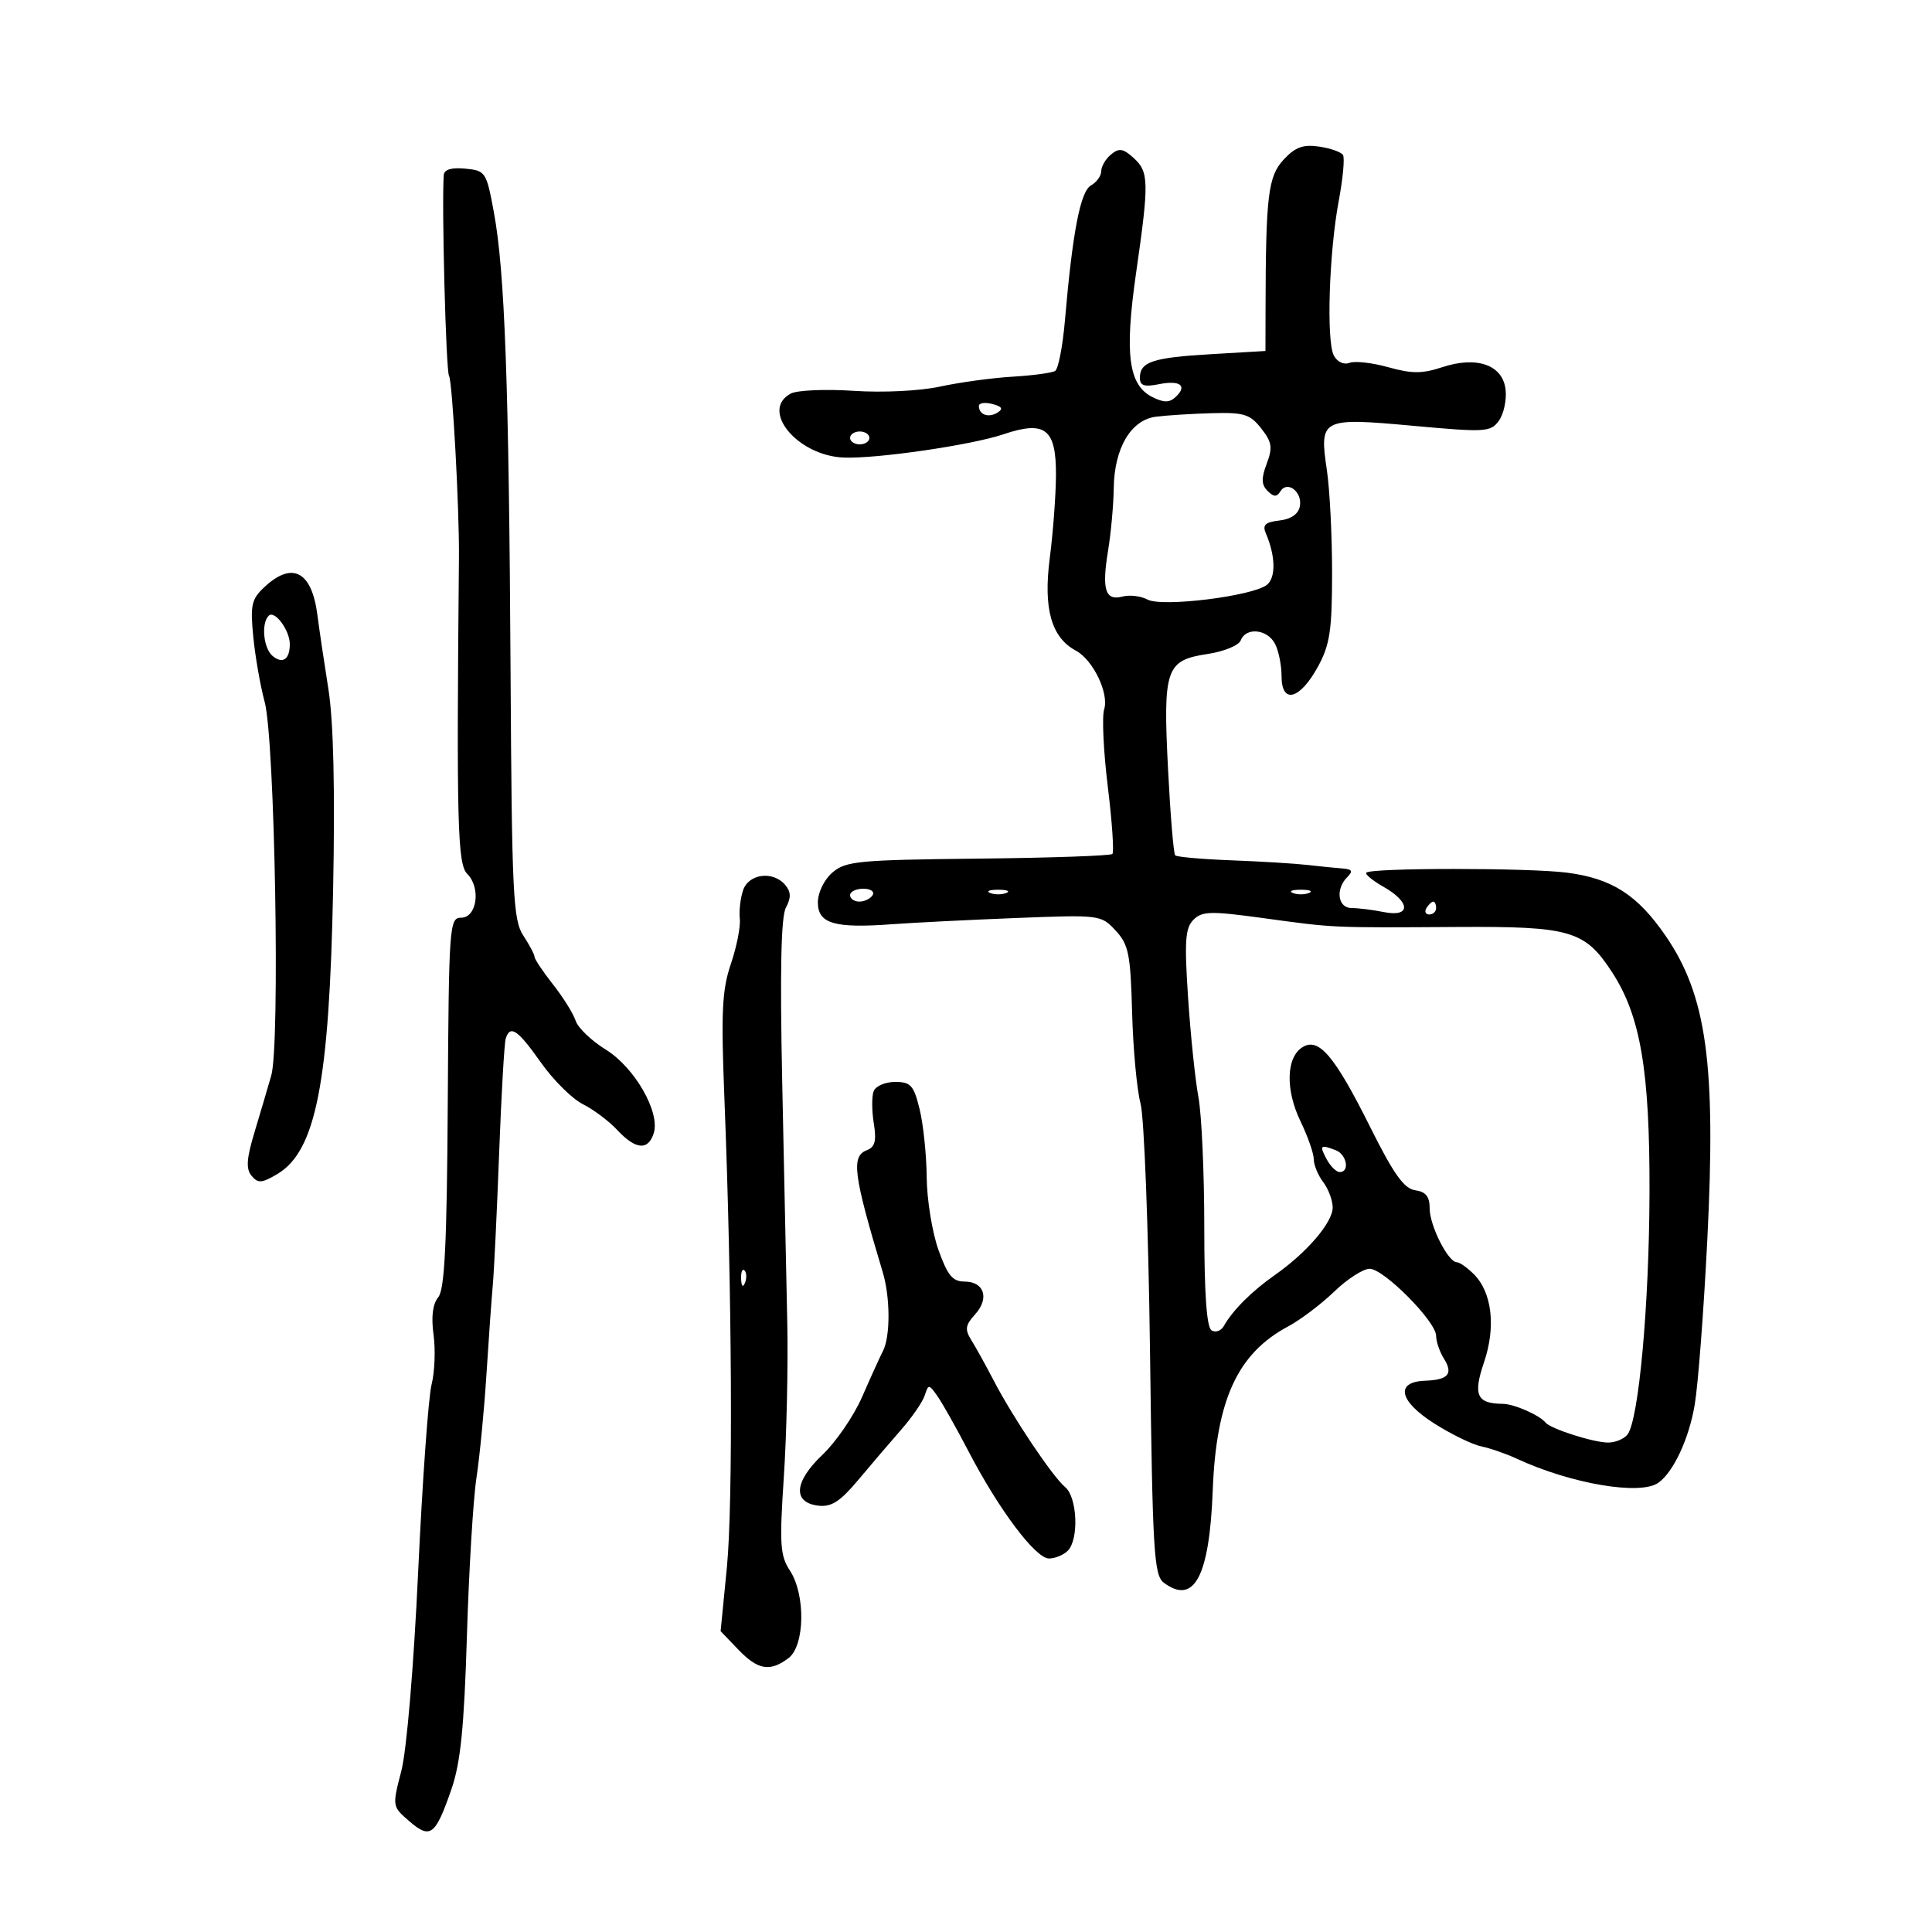 <svg xmlns="http://www.w3.org/2000/svg" width="300" height="300" viewBox="0 0 300 300" version="1.1">
	<path d="M 199.317 24.792 C 196.910 27.390, 196.550 30.370, 196.513 48 L 196.500 54.500 188 55 C 178.952 55.532, 177 56.186, 177 58.684 C 177 59.886, 177.688 60.112, 179.961 59.658 C 183.272 58.996, 184.437 59.903, 182.533 61.661 C 181.578 62.542, 180.715 62.542, 178.950 61.661 C 175.228 59.802, 174.595 55.014, 176.406 42.418 C 178.447 28.228, 178.413 26.684, 176.019 24.517 C 174.397 23.050, 173.762 22.953, 172.519 23.984 C 171.683 24.678, 171 25.842, 171 26.573 C 171 27.303, 170.284 28.301, 169.410 28.791 C 167.760 29.714, 166.545 36.009, 165.360 49.773 C 165.016 53.773, 164.332 57.295, 163.840 57.599 C 163.348 57.903, 160.371 58.304, 157.223 58.492 C 154.075 58.679, 149.025 59.368, 146 60.024 C 142.842 60.709, 137.108 60.992, 132.535 60.688 C 128.154 60.398, 123.767 60.590, 122.785 61.115 C 117.974 63.690, 123.819 70.759, 131 71.050 C 136.126 71.258, 150.831 69.117, 155.804 67.439 C 162.299 65.248, 164.008 66.576, 163.969 73.785 C 163.952 76.928, 163.519 82.727, 163.006 86.671 C 161.987 94.515, 163.253 98.995, 167.066 101.035 C 169.730 102.461, 172.238 107.675, 171.452 110.153 C 171.093 111.281, 171.348 116.681, 172.018 122.151 C 172.689 127.621, 173.008 132.325, 172.729 132.605 C 172.449 132.884, 163.059 133.209, 151.860 133.327 C 133.281 133.523, 131.303 133.712, 129.250 135.493 C 127.955 136.616, 127 138.589, 127 140.143 C 127 143.420, 129.575 144.175, 138.500 143.515 C 141.800 143.271, 150.450 142.837, 157.723 142.550 C 170.799 142.035, 170.971 142.056, 173.230 144.493 C 175.254 146.675, 175.547 148.132, 175.794 157.228 C 175.947 162.878, 176.536 169.231, 177.101 171.348 C 177.667 173.464, 178.329 190.789, 178.573 209.848 C 178.973 241.168, 179.181 244.623, 180.738 245.779 C 185.437 249.267, 187.801 244.790, 188.313 231.434 C 188.853 217.368, 192.157 210.170, 200 205.979 C 201.925 204.950, 205.157 202.509, 207.183 200.554 C 209.209 198.599, 211.684 197.007, 212.683 197.017 C 214.900 197.037, 223 205.214, 223 207.431 C 223 208.309, 223.545 209.901, 224.212 210.968 C 225.692 213.338, 224.899 214.266, 221.281 214.399 C 216.602 214.571, 217.234 217.558, 222.681 221.018 C 225.331 222.702, 228.625 224.310, 230 224.592 C 231.375 224.873, 233.850 225.730, 235.500 226.496 C 243.949 230.416, 254.723 232.245, 257.523 230.235 C 259.870 228.550, 262.266 223.399, 263.155 218.128 C 263.678 215.033, 264.558 203.500, 265.110 192.500 C 266.479 165.252, 265.020 154.617, 258.636 145.318 C 254.256 138.939, 250.272 136.392, 243.278 135.502 C 237.292 134.740, 212.924 134.742, 212.162 135.505 C 211.924 135.743, 213.137 136.739, 214.858 137.719 C 219.067 140.114, 219.077 142.465, 214.875 141.625 C 213.156 141.281, 210.906 141, 209.875 141 C 207.740 141, 207.328 138.072, 209.200 136.200 C 210.133 135.267, 209.967 134.968, 208.450 134.855 C 207.377 134.775, 204.925 134.529, 203 134.307 C 201.075 134.086, 195.775 133.763, 191.221 133.590 C 186.668 133.417, 182.736 133.070, 182.484 132.818 C 182.232 132.566, 181.731 126.520, 181.369 119.383 C 180.581 103.809, 181.025 102.523, 187.530 101.548 C 190.058 101.169, 192.363 100.218, 192.665 99.430 C 193.459 97.361, 196.755 97.675, 197.965 99.934 C 198.534 100.998, 199 103.281, 199 105.008 C 199 109.409, 201.860 108.642, 204.668 103.487 C 206.503 100.117, 206.840 97.876, 206.846 89 C 206.851 83.225, 206.486 76.025, 206.037 73 C 204.844 64.972, 205.151 64.814, 219.456 66.122 C 230.616 67.142, 231.459 67.093, 232.730 65.356 C 233.477 64.335, 233.956 62.185, 233.794 60.577 C 233.402 56.680, 229.372 55.227, 223.934 57.022 C 220.842 58.042, 219.224 58.043, 215.584 57.024 C 213.101 56.328, 210.386 56.022, 209.550 56.342 C 208.675 56.678, 207.644 56.199, 207.120 55.213 C 205.936 52.986, 206.370 39.236, 207.877 31.202 C 208.527 27.739, 208.826 24.528, 208.542 24.068 C 208.257 23.607, 206.586 23.020, 204.829 22.762 C 202.339 22.396, 201.122 22.845, 199.317 24.792 M 68.906 27.187 C 68.571 31.880, 69.246 57.589, 69.724 58.363 C 70.251 59.216, 71.334 78.993, 71.265 86.500 C 70.880 128.007, 71.042 134.184, 72.555 135.698 C 74.711 137.854, 74.060 142.500, 71.601 142.500 C 69.784 142.500, 69.694 143.735, 69.529 171.183 C 69.396 193.134, 69.048 200.237, 68.047 201.443 C 67.186 202.481, 66.938 204.467, 67.321 207.260 C 67.641 209.592, 67.502 213.075, 67.013 215 C 66.524 216.925, 65.588 229.975, 64.934 244 C 64.241 258.849, 63.148 271.797, 62.317 275 C 60.892 280.493, 60.894 280.503, 63.579 282.817 C 66.831 285.620, 67.609 285.023, 70.100 277.820 C 71.517 273.723, 72.069 268.246, 72.503 254 C 72.813 243.825, 73.478 232.800, 73.981 229.500 C 74.484 226.200, 75.180 219, 75.529 213.500 C 75.877 208, 76.326 201.700, 76.525 199.500 C 76.724 197.300, 77.167 188.075, 77.508 179 C 77.849 169.925, 78.310 161.938, 78.533 161.250 C 79.230 159.094, 80.391 159.890, 84 165 C 85.925 167.725, 88.850 170.628, 90.500 171.452 C 92.150 172.275, 94.560 174.086, 95.855 175.475 C 98.700 178.526, 100.644 178.697, 101.509 175.973 C 102.546 172.703, 98.545 165.738, 94.032 162.958 C 91.836 161.606, 89.746 159.600, 89.386 158.500 C 89.027 157.400, 87.443 154.860, 85.866 152.856 C 84.290 150.852, 83 148.924, 83 148.571 C 83 148.218, 82.213 146.728, 81.250 145.259 C 79.670 142.848, 79.478 138.839, 79.278 104.044 C 79.023 59.660, 78.387 42.156, 76.696 33 C 75.530 26.687, 75.402 26.491, 72.248 26.187 C 70.106 25.980, 68.968 26.321, 68.906 27.187 M 152 63.035 C 152 64.397, 153.490 64.933, 154.882 64.073 C 155.821 63.493, 155.604 63.130, 154.085 62.732 C 152.938 62.433, 152 62.569, 152 63.035 M 179.492 64.705 C 175.601 65.204, 173.020 69.587, 172.940 75.831 C 172.908 78.399, 172.513 82.744, 172.063 85.487 C 171.065 91.574, 171.616 93.334, 174.300 92.632 C 175.413 92.341, 177.163 92.552, 178.188 93.101 C 180.463 94.318, 194.622 92.558, 196.748 90.794 C 198.139 89.640, 198.062 86.313, 196.563 82.824 C 196 81.513, 196.457 81.077, 198.663 80.824 C 200.472 80.616, 201.611 79.826, 201.840 78.620 C 202.264 76.384, 199.891 74.558, 198.818 76.294 C 198.256 77.205, 197.789 77.189, 196.828 76.228 C 195.864 75.264, 195.833 74.281, 196.693 72.003 C 197.642 69.487, 197.511 68.648, 195.834 66.517 C 194.100 64.311, 193.152 64.020, 188.177 64.160 C 185.055 64.248, 181.147 64.493, 179.492 64.705 M 132 68 C 132 68.550, 132.675 69, 133.500 69 C 134.325 69, 135 68.550, 135 68 C 135 67.450, 134.325 67, 133.500 67 C 132.675 67, 132 67.450, 132 68 M 41.079 91.141 C 39.048 93.033, 38.844 93.938, 39.330 98.891 C 39.633 101.976, 40.429 106.525, 41.099 109 C 42.676 114.826, 43.512 162.155, 42.123 167 C 41.571 168.925, 40.396 172.902, 39.511 175.838 C 38.276 179.934, 38.172 181.503, 39.064 182.578 C 40.056 183.772, 40.642 183.734, 43.039 182.318 C 49.056 178.764, 51.141 168.131, 51.729 138 C 52.032 122.447, 51.783 111.964, 50.993 107 C 50.336 102.875, 49.568 97.700, 49.287 95.500 C 48.419 88.718, 45.400 87.115, 41.079 91.141 M 41.723 95.611 C 40.526 96.808, 40.909 100.679, 42.342 101.869 C 43.892 103.155, 45 102.386, 45 100.024 C 45 97.862, 42.644 94.689, 41.723 95.611 M 115.381 138.250 C 114.966 139.488, 114.739 141.482, 114.876 142.682 C 115.013 143.882, 114.388 147.032, 113.487 149.682 C 112.117 153.712, 111.953 157.119, 112.483 170.500 C 113.670 200.400, 113.845 233.468, 112.869 243.391 L 111.897 253.283 114.636 256.141 C 117.685 259.325, 119.565 259.644, 122.442 257.467 C 124.986 255.544, 125.108 247.609, 122.652 243.868 C 121.136 241.558, 121.021 239.781, 121.712 229.368 C 122.146 222.841, 122.387 212.100, 122.250 205.500 C 122.112 198.900, 121.760 182.136, 121.466 168.247 C 121.098 150.791, 121.274 142.357, 122.036 140.933 C 122.854 139.405, 122.831 138.501, 121.947 137.436 C 120.073 135.178, 116.251 135.652, 115.381 138.250 M 132 139 C 132 139.550, 132.648 140, 133.441 140 C 134.234 140, 135.160 139.550, 135.500 139 C 135.840 138.450, 135.191 138, 134.059 138 C 132.927 138, 132 138.450, 132 139 M 153.750 138.662 C 154.438 138.940, 155.563 138.940, 156.250 138.662 C 156.938 138.385, 156.375 138.158, 155 138.158 C 153.625 138.158, 153.063 138.385, 153.750 138.662 M 200.750 138.662 C 201.438 138.940, 202.563 138.940, 203.250 138.662 C 203.938 138.385, 203.375 138.158, 202 138.158 C 200.625 138.158, 200.063 138.385, 200.750 138.662 M 221.500 141 C 221.160 141.550, 221.359 142, 221.941 142 C 222.523 142, 223 141.550, 223 141 C 223 140.450, 222.802 140, 222.559 140 C 222.316 140, 221.840 140.450, 221.500 141 M 185.320 142.823 C 184.039 144.104, 183.901 146.106, 184.486 154.929 C 184.872 160.743, 185.595 167.699, 186.094 170.386 C 186.592 173.074, 187 182.160, 187 190.577 C 187 200.889, 187.369 206.110, 188.132 206.581 C 188.754 206.966, 189.615 206.655, 190.044 205.890 C 191.408 203.461, 194.392 200.481, 197.956 197.988 C 202.918 194.517, 206.942 189.819, 206.939 187.500 C 206.938 186.400, 206.276 184.626, 205.468 183.559 C 204.661 182.491, 204 180.888, 204 179.997 C 204 179.105, 203.074 176.459, 201.942 174.116 C 199.581 169.229, 199.709 164.197, 202.236 162.615 C 204.776 161.025, 207.230 163.921, 212.796 175.074 C 216.410 182.317, 218.021 184.574, 219.750 184.820 C 221.405 185.055, 222 185.807, 222 187.665 C 222 190.319, 224.873 196, 226.216 196 C 226.647 196, 227.838 196.838, 228.863 197.863 C 231.685 200.685, 232.303 206.039, 230.439 211.529 C 228.713 216.612, 229.309 217.951, 233.316 217.985 C 235.097 218, 239.014 219.711, 240 220.905 C 240.803 221.877, 247.455 224, 249.699 224 C 250.830 224, 252.188 223.438, 252.717 222.750 C 254.469 220.474, 256.088 202.643, 256.135 185.118 C 256.184 166.251, 254.738 157.747, 250.328 150.975 C 246.094 144.474, 243.890 143.831, 226.213 143.940 C 206.547 144.061, 207.349 144.098, 196.177 142.567 C 187.993 141.445, 186.667 141.476, 185.320 142.823 M 135.661 169.442 C 135.356 170.236, 135.366 172.478, 135.681 174.425 C 136.121 177.133, 135.873 178.111, 134.628 178.589 C 132.136 179.546, 132.489 182.286, 137.078 197.571 C 138.247 201.464, 138.265 207.508, 137.114 209.764 C 136.627 210.719, 135.170 213.925, 133.878 216.890 C 132.585 219.854, 129.817 223.900, 127.726 225.882 C 123.297 230.079, 123.035 233.330, 127.088 233.801 C 129.100 234.035, 130.476 233.144, 133.271 229.801 C 135.248 227.435, 138.248 223.925, 139.938 222 C 141.627 220.075, 143.275 217.673, 143.600 216.663 C 144.162 214.913, 144.255 214.920, 145.578 216.808 C 146.342 217.898, 148.528 221.786, 150.436 225.447 C 155.139 234.469, 160.803 242, 162.885 242 C 163.828 242, 165.140 241.460, 165.800 240.800 C 167.562 239.038, 167.290 232.486, 165.391 230.909 C 163.440 229.291, 157.256 220.061, 154.277 214.323 C 153.084 212.026, 151.542 209.239, 150.849 208.129 C 149.790 206.433, 149.880 205.790, 151.416 204.093 C 153.675 201.597, 152.834 199, 149.766 199 C 147.917 199, 147.127 198.036, 145.712 194.053 C 144.746 191.332, 143.929 186.270, 143.897 182.803 C 143.865 179.336, 143.371 174.588, 142.801 172.250 C 141.890 168.521, 141.423 168, 138.988 168 C 137.462 168, 135.965 168.649, 135.661 169.442 M 206 180 C 206.589 181.100, 207.505 182, 208.035 182 C 209.623 182, 209.125 179.262, 207.418 178.607 C 205.004 177.680, 204.843 177.838, 206 180 M 115.079 198.583 C 115.127 199.748, 115.364 199.985, 115.683 199.188 C 115.972 198.466, 115.936 197.603, 115.604 197.271 C 115.272 196.939, 115.036 197.529, 115.079 198.583" stroke="none" fill="black" fill-rule="evenodd"/>
</svg>